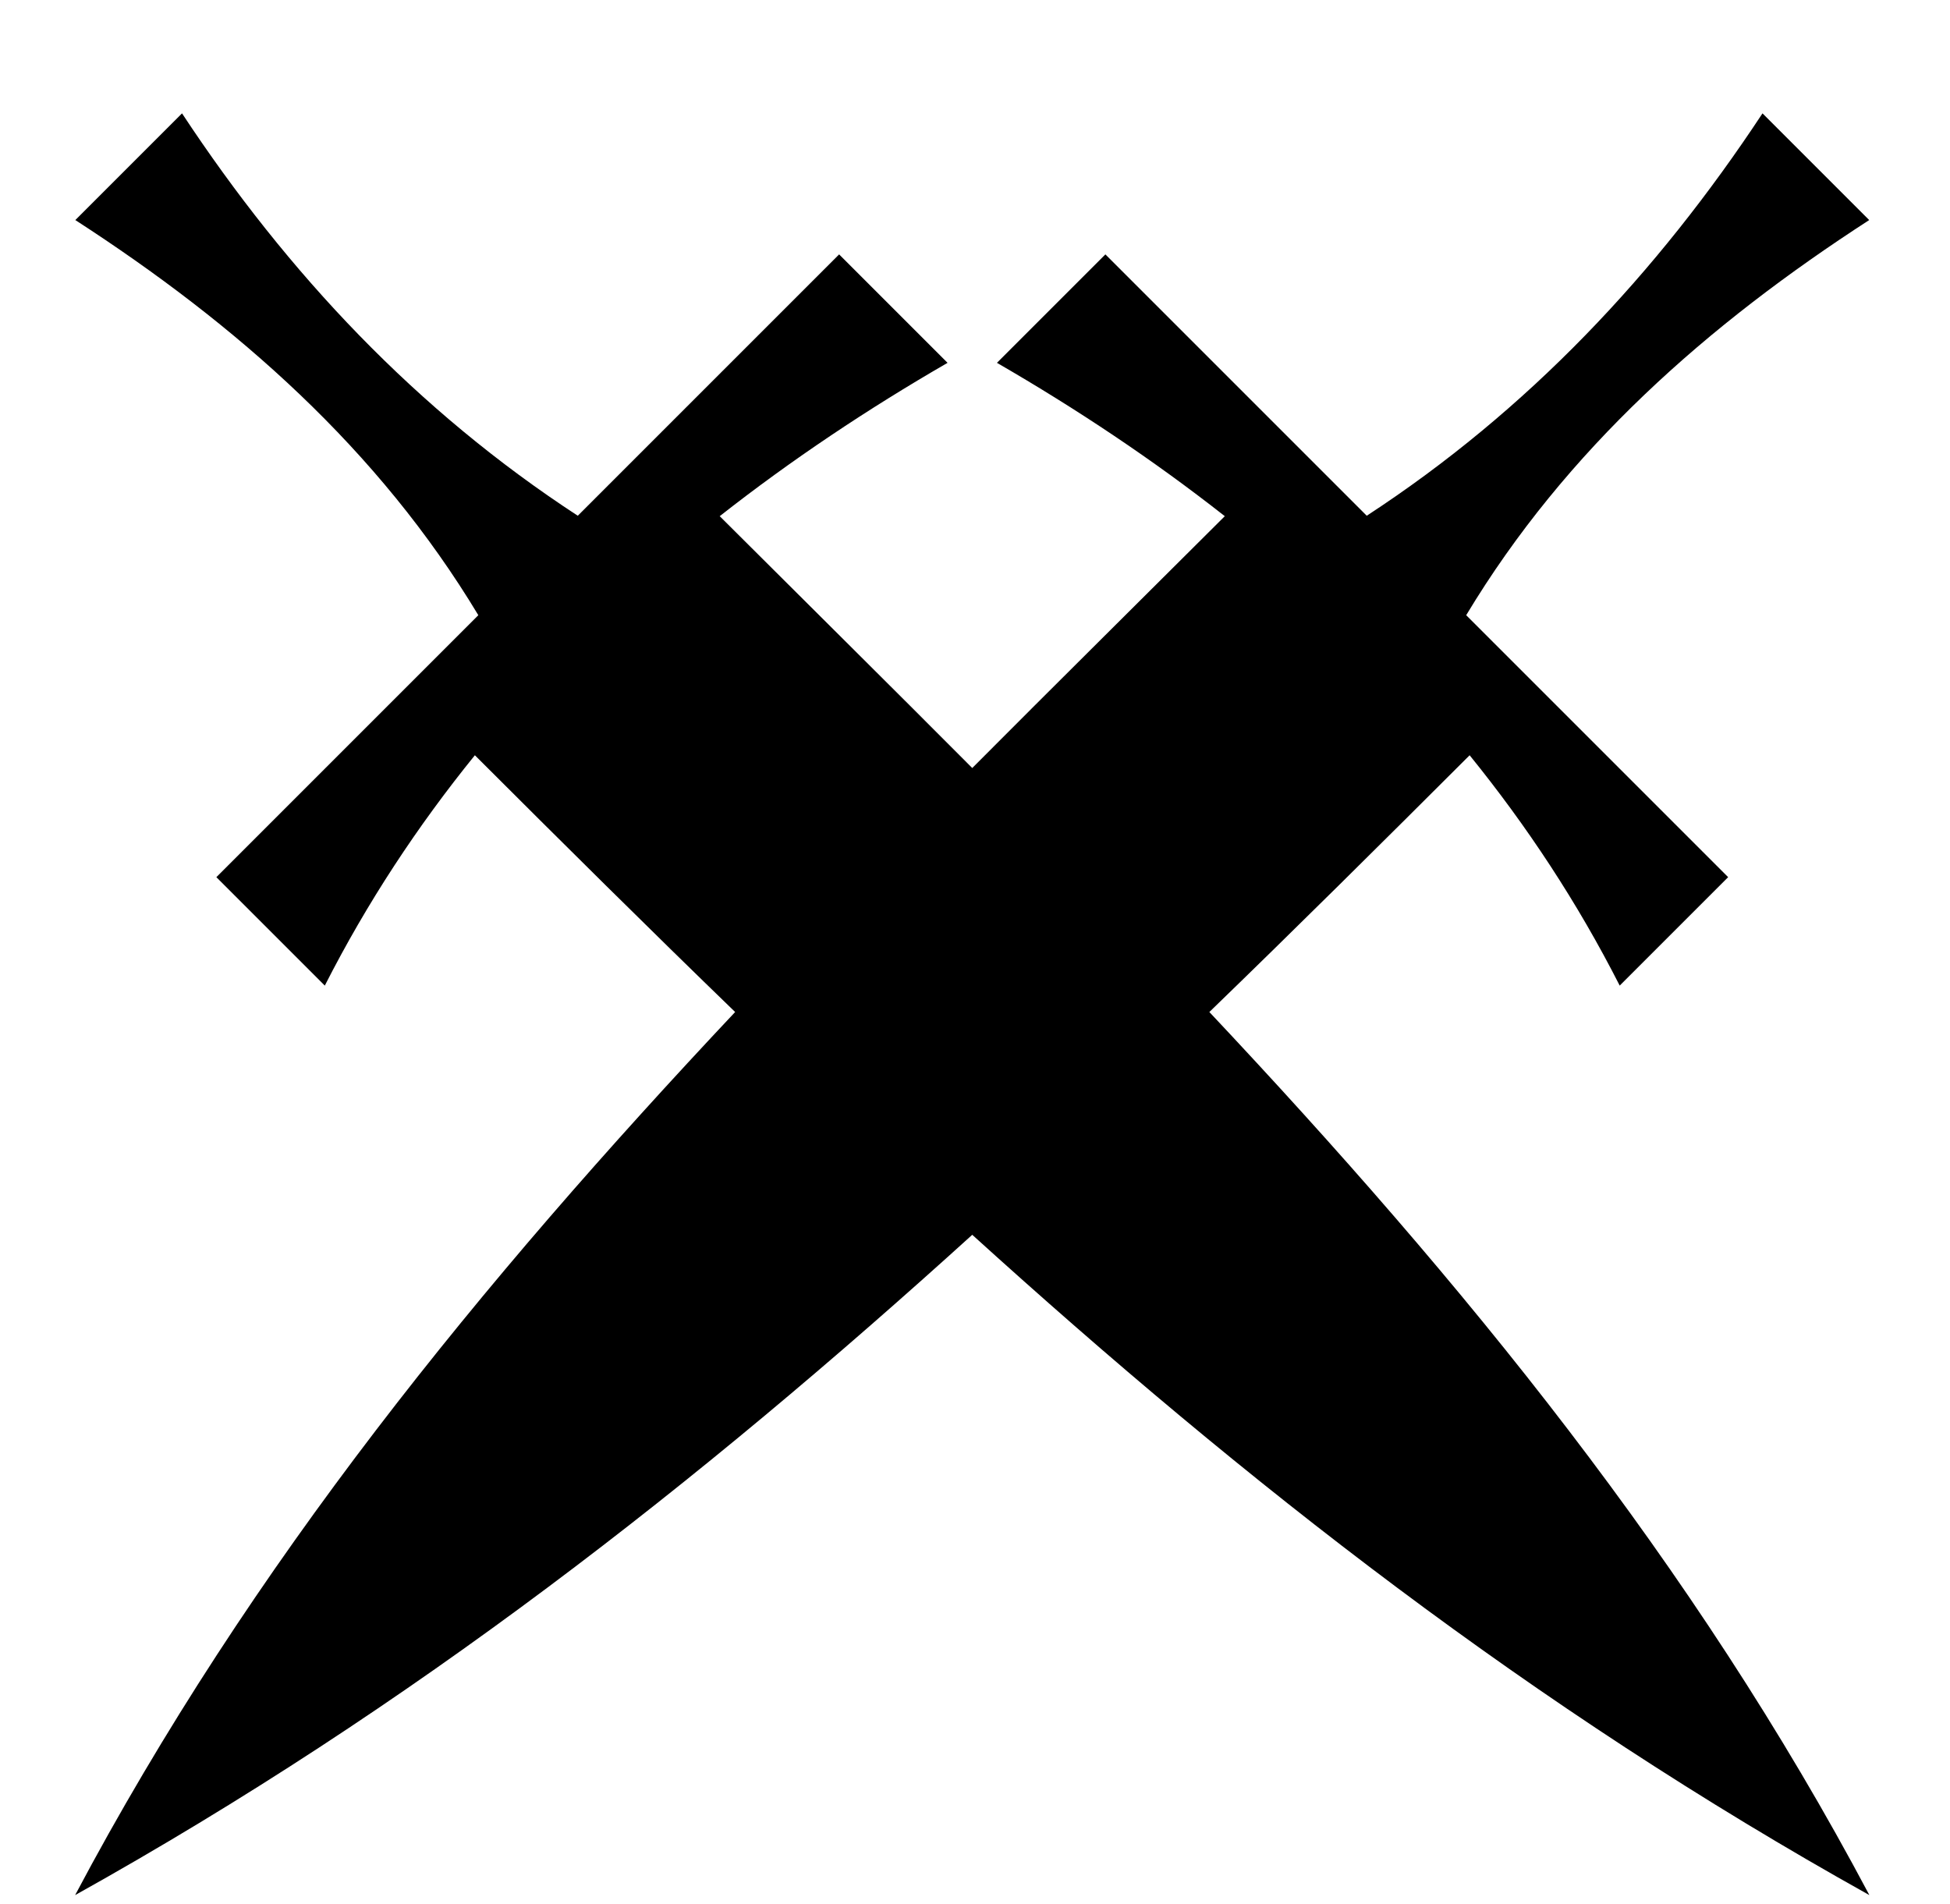 <svg xmlns="http://www.w3.org/2000/svg" viewBox="0 -64 1024 1000" style="transform: scaleY(-1);">
<path fill="currentColor" d="M769.936 259.056l137.563 137.563-56.945 56.943c-22.192-43.638-48.741-83.863-78.808-120.959-46.035 45.981-91.367 90.987-136.678 134.831 133.417 141.84 254.131 289.344 346.59 463.725-177.222-98.768-327.164-216.224-471.102-346.742-143.936 130.517-293.878 247.973-471.1 346.742 92.459-174.379 213.171-321.883 346.59-463.725-45.31-43.843-90.642-88.847-136.676-134.829-30.065 37.096-56.616 77.321-78.808 120.959l-56.945-56.945 137.565-137.565c-52.495-87.21-126.819-152.596-211.627-207.494l56.031-56.031c55.518 84.185 123.299 156.119 207.822 211.3l137.241-137.241 56.945 56.945c-41.857 24.183-82.004 50.951-119.653 80.527 44.67 44.585 89.031 88.453 132.617 132.245 43.586-43.791 87.949-87.66 132.619-132.245-37.649-29.577-77.797-56.343-119.653-80.527l56.945-56.945 137.243 137.243c84.523-55.181 152.302-127.113 207.82-211.298l56.031 56.031c-84.807 54.897-159.131 120.282-211.627 207.493z"/>
</svg>